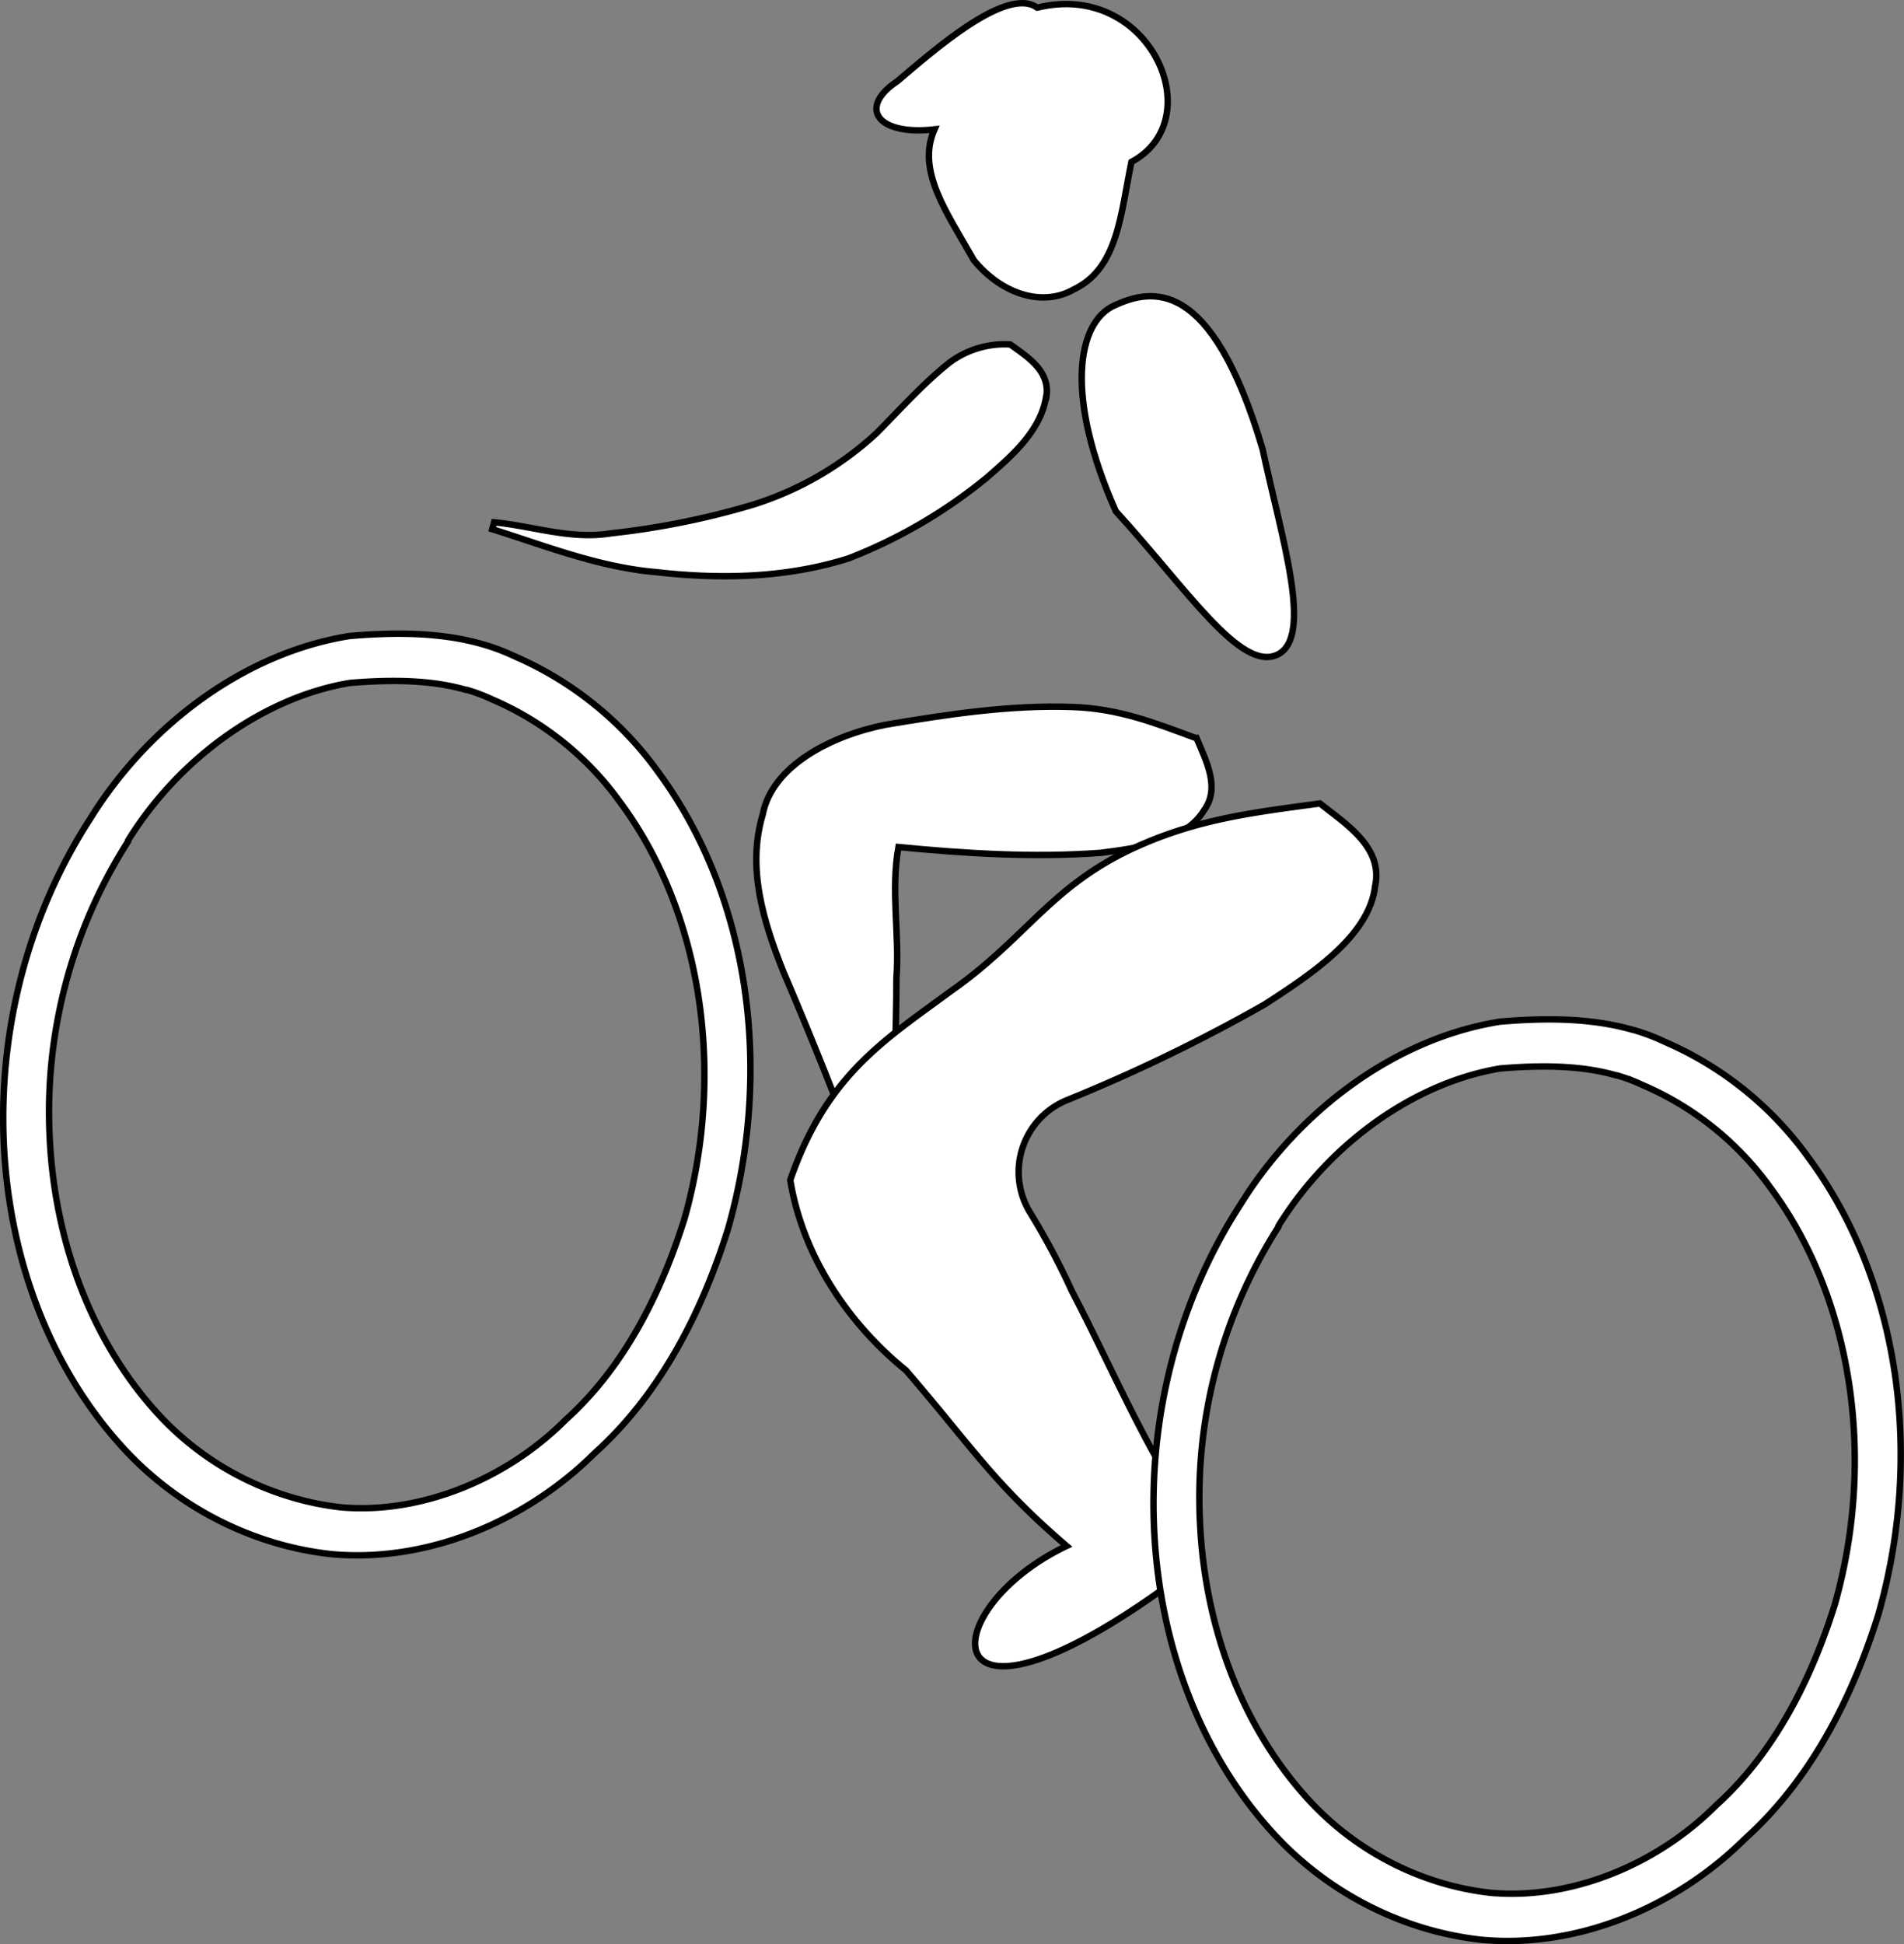 <svg xmlns="http://www.w3.org/2000/svg" viewBox="0 0 296.28 302.47"><rect x="0" y="0" width="296.28" height="302.47" fill="#808080" stroke="none"/><defs><style>.cls-1{fill:#fff;stroke:#000;stroke-miterlimit:10;}</style></defs><title>hvelo</title><g id="Calque_2" data-name="Calque 2"><g id="Calque_1-2" data-name="Calque 1"><path class="cls-1" d="M161.4,1.19c-4.82-3.49-16.63,7.13-21.76,11.44-6.2,4.12-3.15,8.52,5.77,7.5-2.85,6.43,1.93,12.92,6.14,20.37,4.44,5.38,10.77,7.25,15.51,4.54,6.92-3.27,7.31-11.71,9-19.85,12.45-6.62,2.84-28.3-14.65-24Z"/><path class="cls-1" d="M162.82,61.78c.65-4.12-3-6.28-5.61-8.19a14.36,14.36,0,0,0-9.49,2.84c-4.07,3.25-7.6,7.2-11.28,10.92A50.5,50.5,0,0,1,117.1,78.54a124,124,0,0,1-22,4.43C88.82,84,83,81.85,76.89,81.26l-.3,1.07C84.92,84.94,93.12,88.22,102,89c9.84,1.12,20.09,1,30-2.11a78.88,78.88,0,0,0,21.59-12.61c3.84-3.35,8.3-7.17,9.19-12.5Z"/><path class="cls-1" d="M186.15,114.85c-6.41-2.37-12.05-4.63-19.33-4.86-9.71-.34-19.44,1.16-29,2.76-8.53,1.68-17.69,6.44-19.13,13.95-2.51,8.38.13,16.77,3.24,24.56q6.43,15,12.09,30.23c.81,1.93,2.87,17.14,3.65,5.3-1.68,10.42,1.83-6.1,1.76-9.18-.52-8.44.08-16.94.06-25.41.52-6.82-.92-13.6.32-20.42,10.39,1,20.95,1.68,31.51.9,5.82-.75,13-1.73,16-6.56,2.64-3.56.33-7.77-1.12-11.28Z"/><path class="cls-1" d="M205.39,125c-10,1.36-18.94,2.35-28.78,6.85-13.13,6-16.9,14.13-28.64,22.34-10.3,7.62-19.33,13-25,29.4,1.92,11.73,8.94,22.26,18,29.6,10.35,12,13.63,17.58,25,27.33-21.66,10.33-21.29,34.7,20,3,4.3,13.64-1.39-8.54-3.42-12.2-5.92-9.72-10.42-20.23-15.68-30.31-.11-.21-.21-.43-.3-.64a114,114,0,0,0-6.45-12,12.09,12.09,0,0,1,5.87-17.2,260.24,260.24,0,0,0,30.83-14.92c7.28-4.73,16.25-10.63,17.16-18.39,1.28-6-4.44-9.57-8.57-12.85Z"/><path class="cls-1" d="M75.18,100.25c-6.58-1.91-13.79-1.9-20.8-1.3-16.24,2.6-31.22,13.75-40.27,28.31-20,30.79-17.51,72.74,4.51,97.4A52.26,52.26,0,0,0,43,240.09a50.39,50.39,0,0,0,8.57,1.7c14.45,1.34,29.87-4.72,40.93-15.68,10.34-9.29,16.77-22.07,20.81-35,7.06-24.86,3.28-51.93-11-71.15A53.79,53.79,0,0,0,80,102.07a32.06,32.06,0,0,0-4.82-1.82m-2.56,7.07h0a25.79,25.79,0,0,1,3.86,1.45l.13.06.13.05a47.59,47.59,0,0,1,19.7,15.85c12.71,17.07,16.56,41.92,10.07,64.88-4.25,13.55-10.43,24-18.39,31.19l-.15.14-.14.14C78.38,230.46,65,235.59,53,234.5A44.12,44.12,0,0,1,45.58,233,45.84,45.84,0,0,1,24.1,219.44c-9.73-10.9-15.54-25.91-16.36-42.27A78.23,78.23,0,0,1,19.93,130.9l0-.07,0-.07c8-12.93,21.23-22.3,34.51-24.51,7.59-.64,13.34-.29,18.08,1.08Z"/><path class="cls-1" d="M173.63,79.54c-8-18-6-29.36-.26-32s15.1-4.69,23.1,22.33c3,14,8,29.36,2.26,32s-14.1-10.31-25.1-22.33Z"/><path class="cls-1" d="M254.18,160.25c-6.58-1.91-13.79-1.9-20.8-1.3-16.24,2.6-31.22,13.75-40.27,28.31-20,30.79-17.51,72.74,4.51,97.4A52.26,52.26,0,0,0,222,300.09a50.39,50.39,0,0,0,8.57,1.7c14.45,1.34,29.87-4.72,40.93-15.68,10.34-9.29,16.77-22.07,20.81-35,7.06-24.86,3.28-51.93-11-71.15a53.79,53.79,0,0,0-22.3-17.9,32.06,32.06,0,0,0-4.82-1.82m-2.56,7.07h0a25.8,25.8,0,0,1,3.86,1.45l.13.06.13.05a47.59,47.59,0,0,1,19.7,15.85c12.71,17.07,16.56,41.92,10.07,64.88-4.25,13.55-10.43,24-18.39,31.19l-.15.14-.14.14c-9.46,9.37-22.81,14.5-34.85,13.41a44.12,44.12,0,0,1-7.41-1.47,45.84,45.84,0,0,1-21.48-13.59c-9.73-10.9-15.54-25.91-16.36-42.27a78.23,78.23,0,0,1,12.19-46.27l0-.07,0-.07c8-12.93,21.23-22.3,34.51-24.51,7.59-.64,13.34-.29,18.08,1.08Z"/></g></g></svg>
